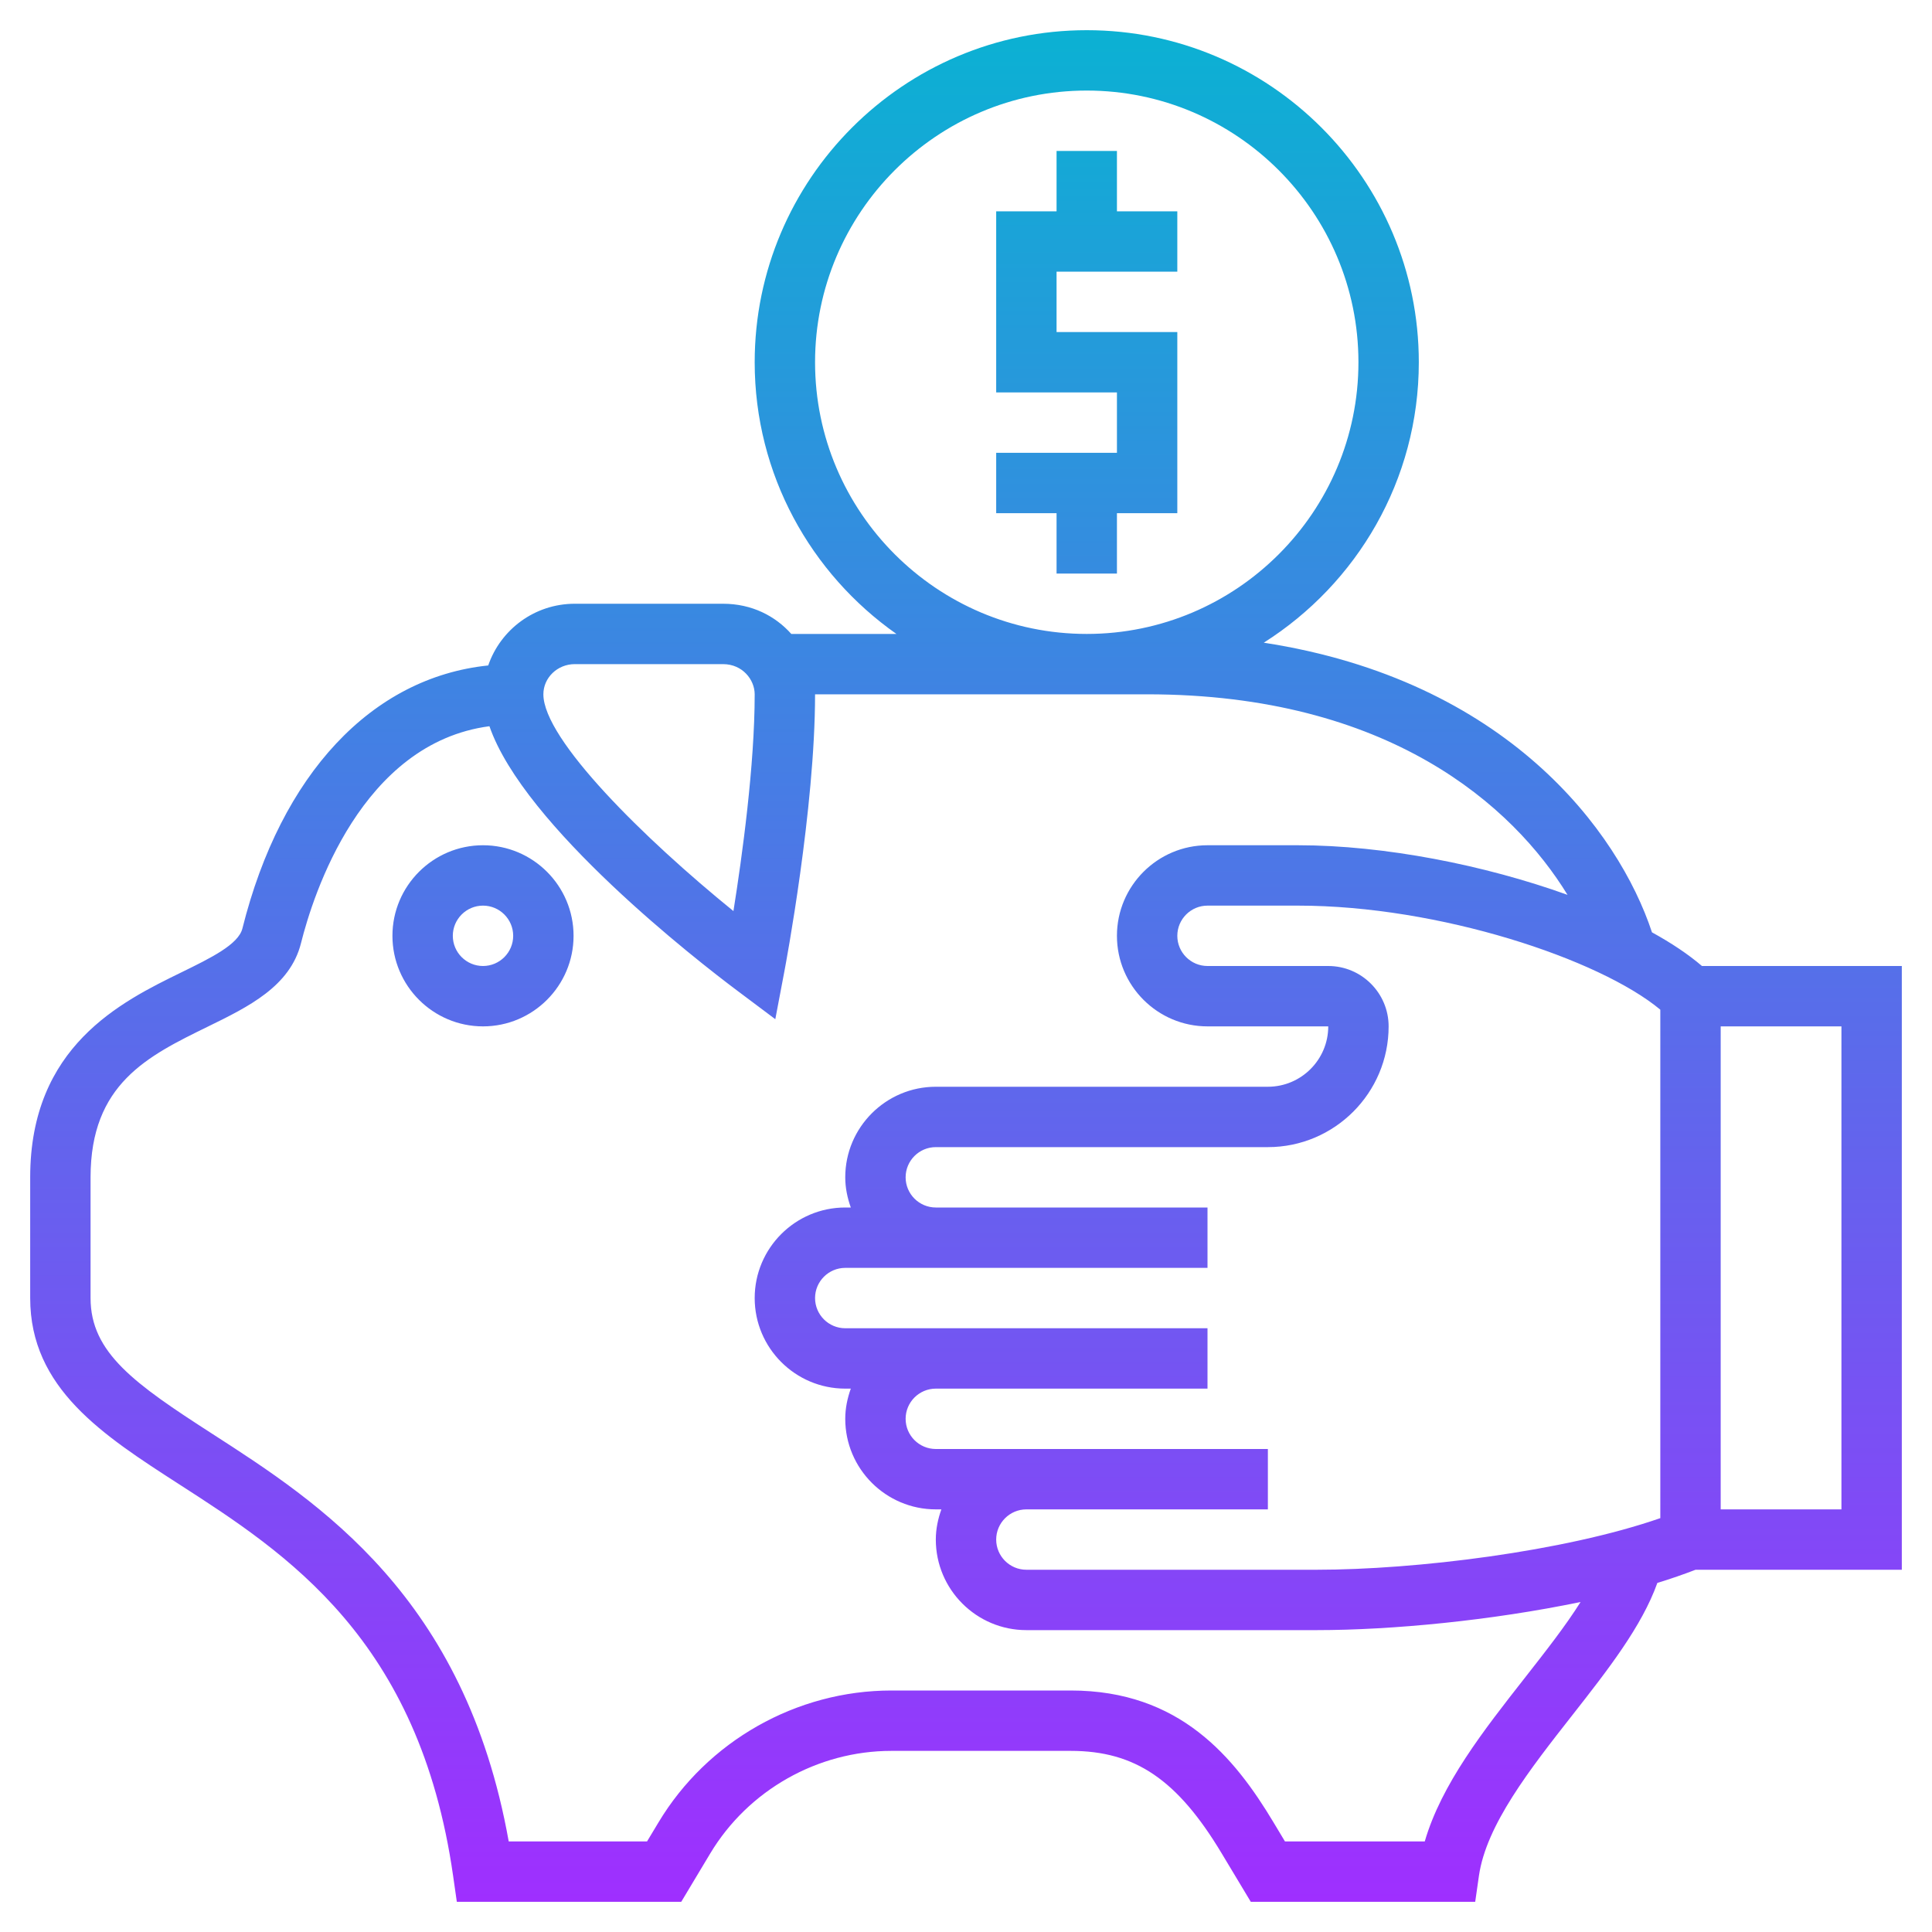 <svg id="_x33_0" enable-background="new 0 0 64 64" height="512" viewBox="0 0 64 64" width="512" xmlns="http://www.w3.org/2000/svg" xmlns:xlink="http://www.w3.org/1999/xlink"><linearGradient id="SVGID_1_" gradientUnits="userSpaceOnUse" x1="32" x2="32" y1="63" y2="1"><stop offset="0" stop-color="#9f2fff"/><stop offset="1" stop-color="#0bb1d3"/></linearGradient><path d="m54.724 30.885c-1.111-3.362-4.825-8.357-12.86-9.595 3.081-1.951 5.136-5.381 5.136-9.29 0-6.065-4.935-11-11-11s-11 4.935-11 11c0 3.72 1.861 7.008 4.695 9h-3.482c-.528-.591-1.3-1-2.263-1h-4.91c-1.336 0-2.46.86-2.867 2.044-3.852.399-6.862 3.591-8.143 8.713-.132.53-1.049.978-2.02 1.453-1.995.975-5.01 2.449-5.01 6.79v4c0 2.989 2.401 4.536 4.943 6.174 3.541 2.281 7.946 5.121 9.067 12.967l.123.859h7.434l.96-1.601c1.258-2.097 3.558-3.399 6.002-3.399h5.941c2.132 0 3.535.953 5.002 3.399l.962 1.601h7.434l.123-.858c.241-1.687 1.692-3.537 3.096-5.327 1.185-1.511 2.301-2.94 2.815-4.379.448-.136.867-.283 1.266-.436h6.832v-20h-6.621c-.448-.385-1.008-.759-1.655-1.115zm-20.724 19.115h8v-2h-11c-.551 0-1-.449-1-1s.449-1 1-1h9v-2h-12c-.551 0-1-.449-1-1s.449-1 1-1h3 9v-2h-9c-.551 0-1-.449-1-1s.449-1 1-1h11c2.206 0 4-1.794 4-4 0-1.103-.897-2-2-2h-4c-.551 0-1-.449-1-1s.449-1 1-1h3c4.672 0 9.984 1.769 12 3.447v16.843c-3.185 1.108-8.114 1.71-11.385 1.71h-9.615c-.551 0-1-.449-1-1s.449-1 1-1zm-7-38c0-4.962 4.038-9 9-9s9 4.038 9 9-4.038 9-9 9-9-4.038-9-9zm-7.96 10h4.91c.649 0 1.05.519 1.05 1 0 2.344-.413 5.354-.704 7.181-2.947-2.391-6.296-5.684-6.296-7.181 0-.551.467-1 1.04-1zm31.472 33.581c-1.362 1.736-2.765 3.525-3.315 5.419h-4.631l-.378-.63c-1.296-2.161-3.108-4.37-6.717-4.37h-5.941c-3.143 0-6.1 1.674-7.717 4.37l-.379.63h-4.582c-1.447-8.108-6.271-11.216-9.826-13.507-2.571-1.657-4.026-2.683-4.026-4.493v-4c0-3.093 1.889-4.016 3.888-4.993 1.339-.655 2.724-1.332 3.083-2.764.401-1.603 1.996-6.624 6.242-7.186 1.144 3.316 6.924 7.796 8.187 8.743l1.283.962.299-1.576c.042-.218 1.018-5.4 1.018-9.186h11c8.007 0 12.125 3.701 13.926 6.643-2.745-.987-6.061-1.643-8.926-1.643h-3c-1.654 0-3 1.346-3 3s1.346 3 3 3h4c0 1.103-.897 2-2 2h-11c-1.654 0-3 1.346-3 3 0 .352.072.686.184 1h-.184c-1.654 0-3 1.346-3 3s1.346 3 3 3h.184c-.112.314-.184.648-.184 1 0 1.654 1.346 3 3 3h.184c-.112.314-.184.648-.184 1 0 1.654 1.346 3 3 3h9.615c2.504 0 5.806-.321 8.744-.932-.497.791-1.16 1.636-1.847 2.513zm6.488-21.581h4v16h-4zm-20-27h2v2h-4v2h4v6h-2v2h-2v-2h-2v-2h4v-2h-4v-6h2v-2h2zm-21 21c-1.654 0-3 1.346-3 3s1.346 3 3 3 3-1.346 3-3-1.346-3-3-3zm0 4c-.551 0-1-.449-1-1s.449-1 1-1 1 .449 1 1-.449 1-1 1z" fill="url(#SVGID_1_)"/></svg>